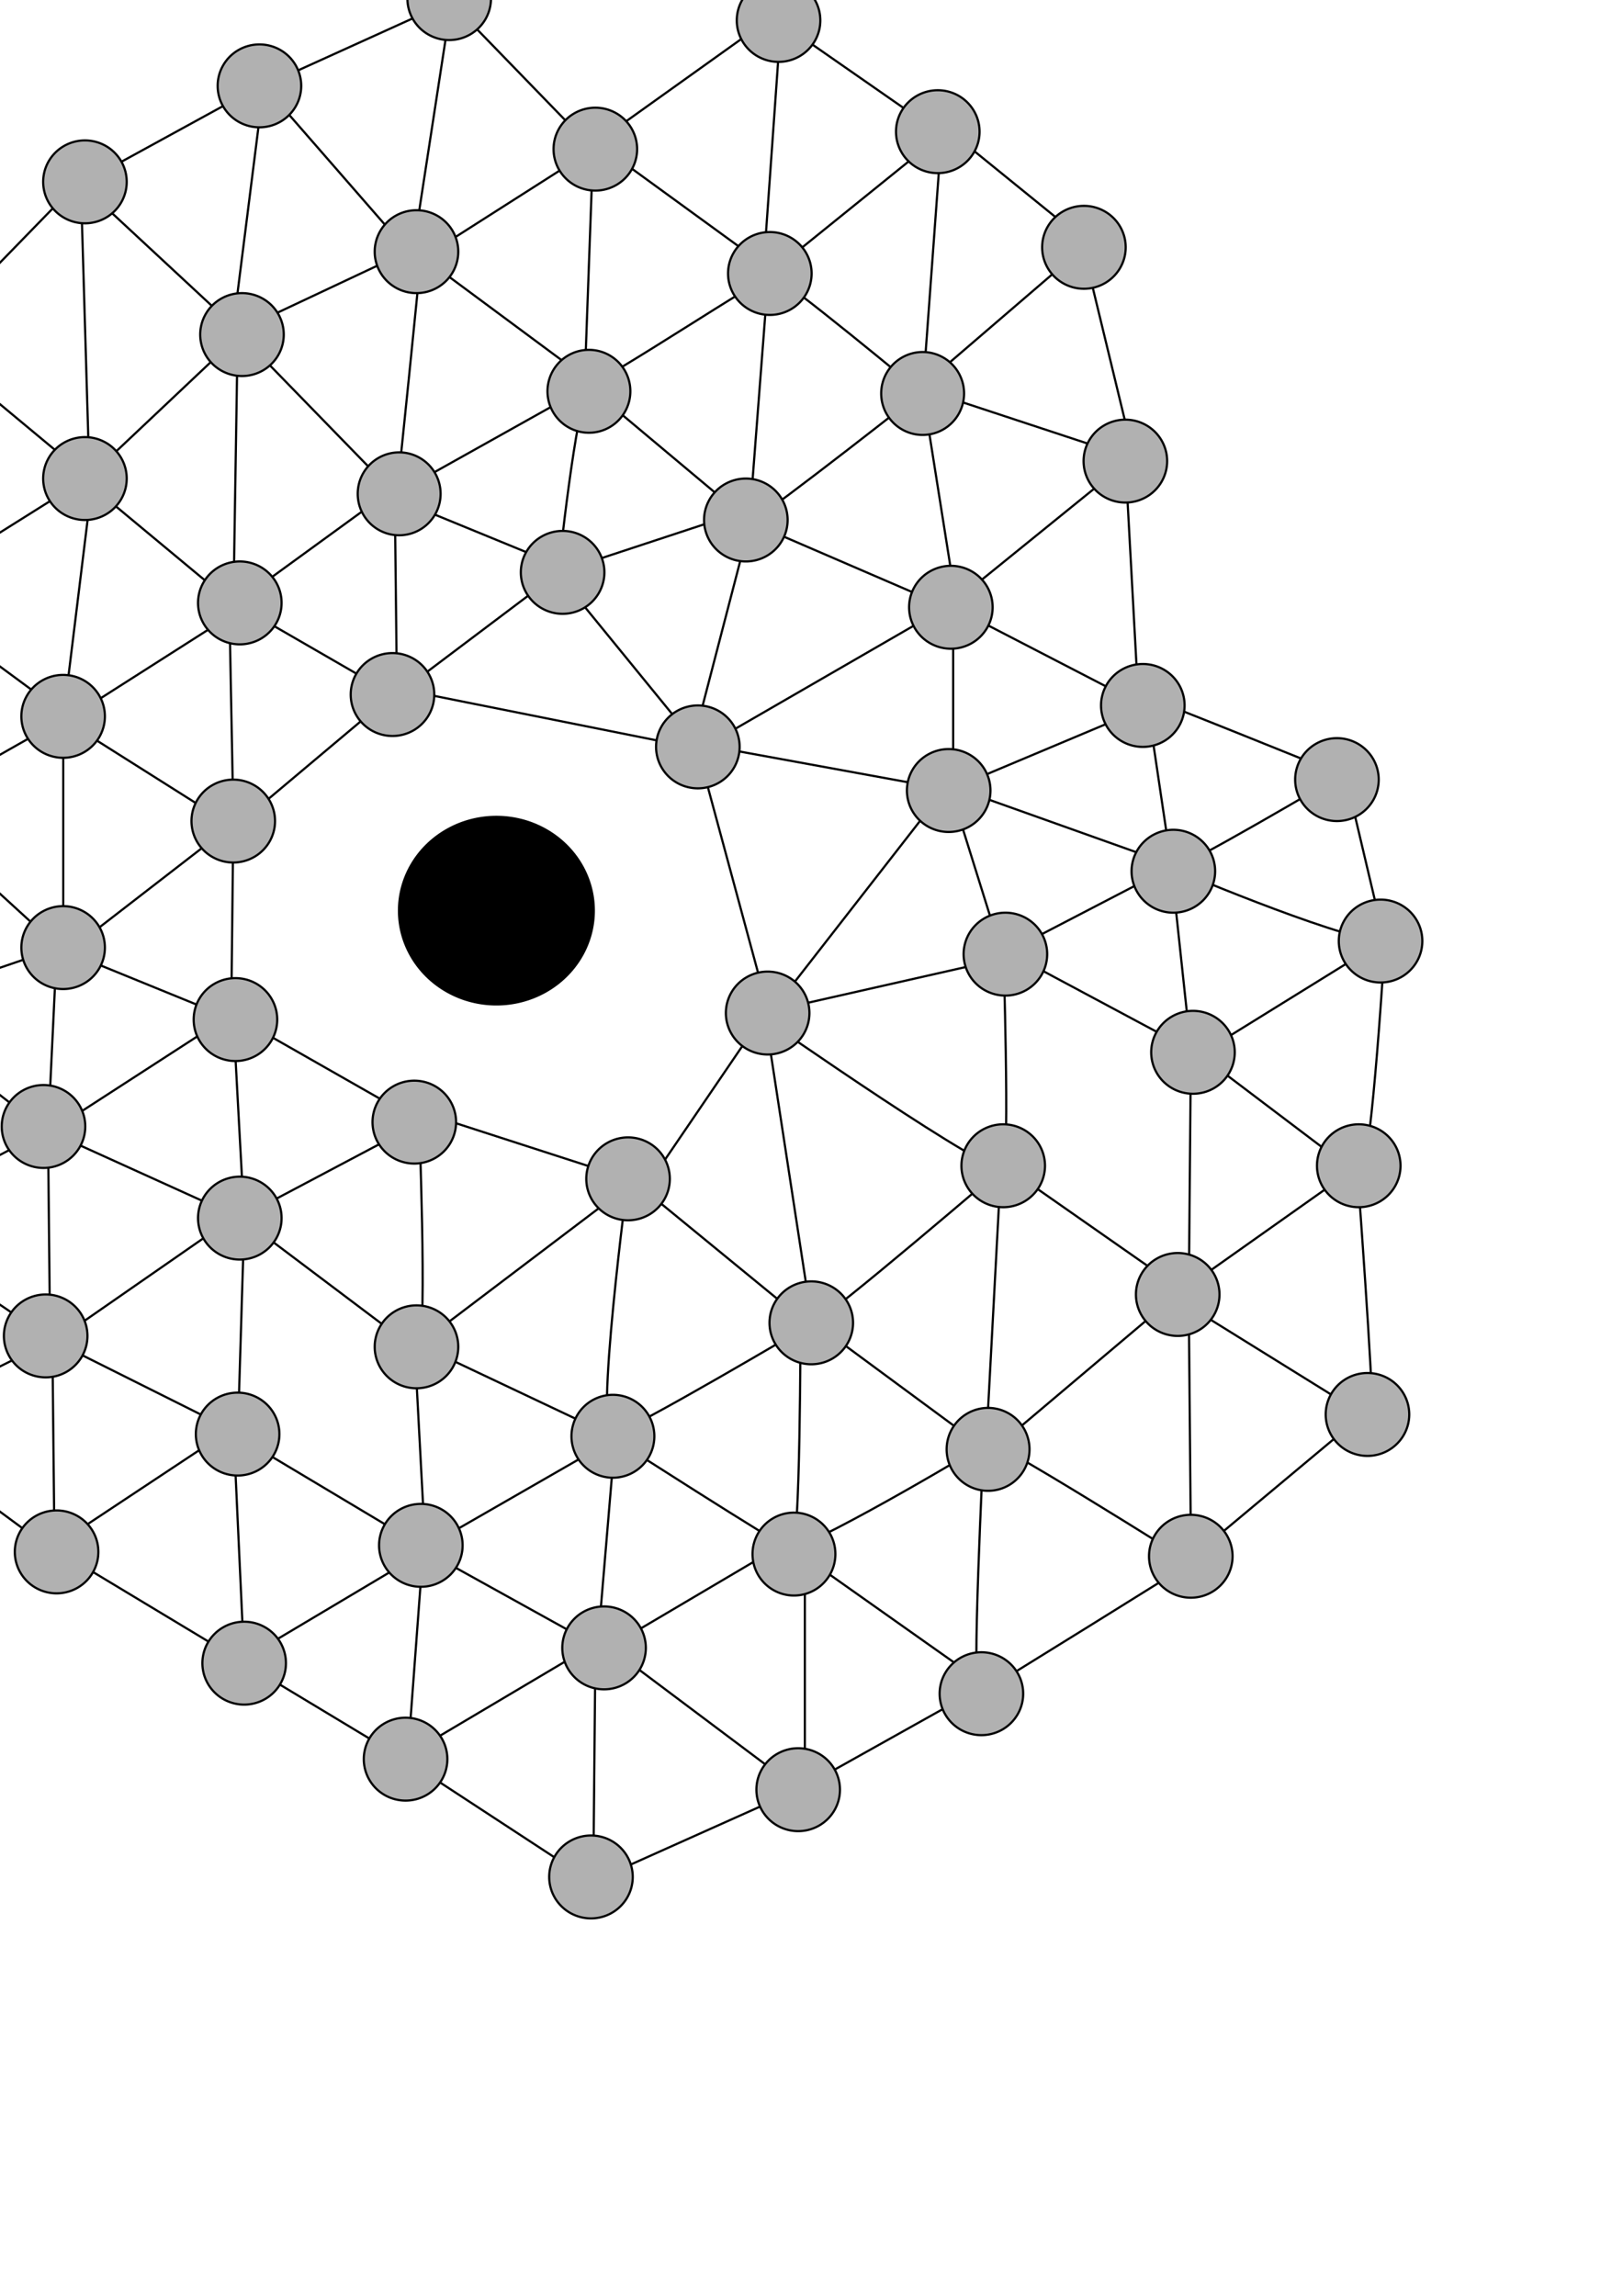 <?xml version="1.0" encoding="UTF-8" standalone="no"?>
<!-- Created with Inkscape (http://www.inkscape.org/) -->

<svg
   xmlns:dc="http://purl.org/dc/elements/1.1/"
   xmlns:cc="http://creativecommons.org/ns#"
   xmlns:rdf="http://www.w3.org/1999/02/22-rdf-syntax-ns#"
   xmlns:svg="http://www.w3.org/2000/svg"
   xmlns="http://www.w3.org/2000/svg"
   xmlns:sodipodi="http://sodipodi.sourceforge.net/DTD/sodipodi-0.dtd"
   xmlns:inkscape="http://www.inkscape.org/namespaces/inkscape"
   width="744.094"
   height="1052.362"
   id="svg2"
   version="1.1"
   inkscape:version="0.48.4 r9939"
   sodipodi:docname="PerimeterObject3.eps">
  <sodipodi:namedview
     id="base"
     pagecolor="#ffffff"
     bordercolor="#666666"
     borderopacity="1.0"
     inkscape:pageopacity="0.0"
     inkscape:pageshadow="2"
     inkscape:zoom="1"
     inkscape:cx="263.9375"
     inkscape:cy="750.20142"
     inkscape:document-units="px"
     inkscape:current-layer="layer1"
     showgrid="false"
     inkscape:window-width="1887"
     inkscape:window-height="1056"
     inkscape:window-x="33"
     inkscape:window-y="24"
     inkscape:window-maximized="1" />
  <defs
     id="defs4">
    <marker
       style="overflow:visible;"
       id="Arrow1Mend"
       refX="0.0"
       refY="0.0"
       orient="auto"
       inkscape:stockid="Arrow1Mend">
      <path
         transform="scale(0.4) rotate(180) translate(10,0)"
         style="fill-rule:evenodd;stroke:#000000;stroke-width:1.0pt;"
         d="M 0.0,0.0 L 5.0,-5.0 L -12.5,0.0 L 5.0,5.0 L 0.0,0.0 z "
         id="path4500" />
    </marker>
    <marker
       style="overflow:visible;"
       id="Arrow1Send"
       refX="0.0"
       refY="0.0"
       orient="auto"
       inkscape:stockid="Arrow1Send">
      <path
         transform="scale(0.2) rotate(180) translate(6,0)"
         style="fill-rule:evenodd;stroke:#000000;stroke-width:1.0pt;"
         d="M 0.0,0.0 L 5.0,-5.0 L -12.5,0.0 L 5.0,5.0 L 0.0,0.0 z "
         id="path3908" />
    </marker>
    <marker
       style="overflow:visible;"
       id="Arrow1Lend"
       refX="0.0"
       refY="0.0"
       orient="auto"
       inkscape:stockid="Arrow1Lend">
      <path
         transform="scale(0.8) rotate(180) translate(12.5,0)"
         style="fill-rule:evenodd;stroke:#000000;stroke-width:1.0pt;"
         d="M 0.0,0.0 L 5.0,-5.0 L -12.5,0.0 L 5.0,5.0 L 0.0,0.0 z "
         id="path3798" />
    </marker>
    <marker
       style="overflow:visible"
       id="Arrow1Lstart"
       refX="0.0"
       refY="0.0"
       orient="auto"
       inkscape:stockid="Arrow1Lstart">
      <path
         transform="scale(0.8) translate(12.5,0)"
         style="fill-rule:evenodd;stroke:#000000;stroke-width:1.0pt"
         d="M 0.0,0.0 L 5.0,-5.0 L -12.5,0.0 L 5.0,5.0 L 0.0,0.0 z "
         id="path3795" />
    </marker>
    <marker
       style="overflow:visible"
       id="Arrow1Lend-4"
       refX="0"
       refY="0"
       orient="auto"
       inkscape:stockid="Arrow1Lend">
      <path
         transform="matrix(-0.8,0,0,-0.8,-10,0)"
         style="fill-rule:evenodd;stroke:#000000;stroke-width:1pt"
         d="M 0,0 5,-5 -12.5,0 5,5 0,0 z"
         id="path3798-5"
         inkscape:connector-curvature="0" />
    </marker>
    <marker
       style="overflow:visible;"
       id="Arrow1MendP"
       refX="0.0"
       refY="0.0"
       orient="auto"
       inkscape:stockid="Arrow1MendP">
      <path
         transform="scale(0.4) rotate(180) translate(10,0)"
         style="stroke:#ff0000;stroke-width:1.0pt;fill:#ff0000;fill-rule:evenodd"
         d="M 0.0,0.0 L 5.0,-5.0 L -12.5,0.0 L 5.0,5.0 L 0.0,0.0 z "
         id="path4952" />
    </marker>
  </defs>
  <g
     id="layer1"
     inkscape:groupmode="layer"
     inkscape:label="Layer 1">
    <path
       style="fill:none;stroke:#000000;stroke-width:1px;stroke-linecap:butt;stroke-linejoin:miter;stroke-opacity:1"
       d="m 367,606.362 c 0,0 0,105 -4,104 -4,-1 -85,-53 -85,-53"
       id="path3192"
       inkscape:connector-curvature="0" />
    <path
       style="fill:none;stroke:#000000;stroke-width:1px;stroke-linecap:butt;stroke-linejoin:miter;stroke-opacity:1"
       d="m 360,711.362 c 23,-8 91,-49 91,-49"
       id="path3190"
       inkscape:connector-curvature="0" />
    <path
       style="fill:none;stroke:#000000;stroke-width:1px;stroke-linecap:butt;stroke-linejoin:miter;stroke-opacity:1"
       d="m 546,716.362 c 0,0 -95,-60 -95,-56 0,4 -6,118 -2,116 4,-2 97,-60 97,-60 z"
       id="path3188"
       inkscape:connector-curvature="0" />
    <path
       style="fill:none;stroke:#000000;stroke-width:1px;stroke-linecap:butt;stroke-linejoin:miter;stroke-opacity:1"
       d="m 629,648.362 c 1,-9 -7,-116 -7,-116"
       id="path3186"
       inkscape:connector-curvature="0" />
    <path
       style="fill:none;stroke:#000000;stroke-width:1px;stroke-linecap:butt;stroke-linejoin:miter;stroke-opacity:1"
       d="m 624,538.362 c 5,-7 11,-107 11,-107"
       id="path3184"
       inkscape:connector-curvature="0" />
    <path
       style="fill:none;stroke:#000000;stroke-width:1px;stroke-linecap:butt;stroke-linejoin:miter;stroke-opacity:1"
       d="m 634,431.362 -84,52"
       id="path3182"
       inkscape:connector-curvature="0" />
    <path
       style="fill:none;stroke:#000000;stroke-width:1px;stroke-linecap:butt;stroke-linejoin:miter;stroke-opacity:1"
       d="m 525,319.362 c 4,1 88,35 88,35"
       id="path3180"
       inkscape:connector-curvature="0" />
    <path
       style="fill:none;stroke:#000000;stroke-width:1px;stroke-linecap:butt;stroke-linejoin:miter;stroke-opacity:1"
       d="m 270,176.362 c 8,-2 80,-50 84,-50 4,0 69,54 69,54 l 9,-123 69,56"
       id="path3178"
       inkscape:connector-curvature="0" />
    <path
       style="fill:none;stroke:#000000;stroke-width:1px;stroke-linecap:butt;stroke-linejoin:miter;stroke-opacity:1"
       d="m 193,116.362 c 0,4 -11,110 -11,110"
       id="path3176"
       inkscape:connector-curvature="0" />
    <path
       style="fill:none;stroke:#000000;stroke-width:1px;stroke-linecap:butt;stroke-linejoin:miter;stroke-opacity:1"
       d="M 268,176.362 272,66.362 356,6.362"
       id="path3174"
       inkscape:connector-curvature="0" />
    <path
       style="fill:none;stroke:#000000;stroke-width:1px;stroke-linecap:butt;stroke-linejoin:miter;stroke-opacity:1"
       d="M 207,1.362 272,68.362 192,119.362"
       id="path3172"
       inkscape:connector-curvature="0" />
    <path
       style="fill:none;stroke:#000000;stroke-width:1px;stroke-linecap:butt;stroke-linejoin:miter;stroke-opacity:1"
       d="m 374,605.362 c 4,0 88,-72 88,-72"
       id="path3168"
       inkscape:connector-curvature="0" />
    <path
       style="fill:none;stroke:#000000;stroke-width:1px;stroke-linecap:butt;stroke-linejoin:miter;stroke-opacity:1"
       d="m 288,539.362 c 0,0 -16,120 -7,118 9,-2 90,-50 90,-50 z"
       id="path3166"
       inkscape:connector-curvature="0" />
    <path
       style="fill:none;stroke:#000000;stroke-width:1px;stroke-linecap:butt;stroke-linejoin:miter;stroke-opacity:1"
       d="m 192,616.362 c 4,-6 0,-107 0,-107 l 99,32 z"
       id="path3164"
       inkscape:connector-curvature="0" />
    <path
       style="fill:none;stroke:#000000;stroke-width:1px;stroke-linecap:butt;stroke-linejoin:miter;stroke-opacity:1"
       d="m 108,559.362 85,-45 -86,-49"
       id="path3162"
       inkscape:connector-curvature="0" />
    <path
       style="fill:none;stroke:#000000;stroke-width:1px;stroke-linecap:butt;stroke-linejoin:miter;stroke-opacity:1"
       d="m 633,431.362 c -22,-2 -97,-34 -97,-34"
       id="path3148"
       inkscape:connector-curvature="0" />
    <path
       style="fill:none;stroke:#000000;stroke-width:1px;stroke-linecap:butt;stroke-linejoin:miter;stroke-opacity:1"
       d="m 535,399.362 c 7,-1 78,-43 78,-43"
       id="path3146"
       inkscape:connector-curvature="0" />
    <path
       style="fill:none;stroke:#000000;stroke-width:1px;stroke-linecap:butt;stroke-linejoin:miter;stroke-opacity:1"
       d="m 436,360.362 101,36 -11,-74"
       id="path3144"
       inkscape:connector-curvature="0" />
    <path
       style="fill:none;stroke:#000000;stroke-width:1px;stroke-linecap:butt;stroke-linejoin:miter;stroke-opacity:1"
       d="m 372,604.362 -21,-137 c 0,0 106,74 109,68 3,-6 0,-100 0,-100 l 86,46 -9,-84 -77,40"
       id="path3142"
       inkscape:connector-curvature="0" />
    <path
       style="fill:none;stroke:#000000;stroke-width:1px;stroke-linecap:butt;stroke-linejoin:miter;stroke-opacity:1"
       d="m 354,463.362 81,-104 25,80 z"
       id="path3140"
       inkscape:connector-curvature="0" />
    <path
       style="fill:none;stroke:#000000;stroke-width:1px;stroke-linecap:butt;stroke-linejoin:miter;stroke-opacity:1"
       d="m 288,556.362 64,-94 -33,-122"
       id="path3138"
       inkscape:connector-curvature="0" />
    <path
       style="fill:none;stroke:#000000;stroke-width:1px;stroke-linecap:butt;stroke-linejoin:miter;stroke-opacity:1"
       d="m 437,361.362 88,-37"
       id="path3157"
       inkscape:connector-curvature="0" />
    <path
       style="fill:none;stroke:#000000;stroke-width:1px;stroke-linecap:butt;stroke-linejoin:miter;stroke-opacity:1"
       d="m 322,341.362 115,21 0,-86"
       id="path3155"
       inkscape:connector-curvature="0" />
    <path
       style="fill:none;stroke:#000000;stroke-width:1px;stroke-linecap:butt;stroke-linejoin:miter;stroke-opacity:1"
       d="m 618,360.362 17,72"
       id="path3323"
       inkscape:connector-curvature="0" />
    <path
       style="fill:none;stroke:#000000;stroke-width:1px;stroke-linecap:butt;stroke-linejoin:miter;stroke-opacity:1"
       d="m 546,709.362 -1,-113 1,-116 74,56 -82,58 87,54 -79,66"
       id="path3317"
       inkscape:connector-curvature="0" />
    <path
       style="fill:none;stroke:#000000;stroke-width:1px;stroke-linecap:butt;stroke-linejoin:miter;stroke-opacity:1"
       d="m 372,605.362 80,59 7,-131 83,58 -90,76"
       id="path3315"
       inkscape:connector-curvature="0" />
    <path
       style="fill:none;stroke:#000000;stroke-width:1px;stroke-linecap:butt;stroke-linejoin:miter;stroke-opacity:1"
       d="m 426,179.362 94,31 -23,-95"
       id="path3301"
       inkscape:connector-curvature="0" />
    <path
       style="fill:none;stroke:#000000;stroke-width:1px;stroke-linecap:butt;stroke-linejoin:miter;stroke-opacity:1"
       d="m 181,315.362 140,28 116,-67 79,-64 6,110 -87,-45"
       id="path3299"
       inkscape:connector-curvature="0" />
    <path
       style="fill:none;stroke:#000000;stroke-width:1px;stroke-linecap:butt;stroke-linejoin:miter;stroke-opacity:1"
       d="m 352,129.362 -8,104 -88,29 c 0,0 8,-77 14,-85 l 74,62 c 13,-8 79,-60 79,-60 l 16,101 -95,-41 -26,100 -62,-76"
       id="path3297"
       inkscape:connector-curvature="0" />
    <path
       style="fill:none;stroke:#000000;stroke-width:1px;stroke-linecap:butt;stroke-linejoin:miter;stroke-opacity:1"
       d="m 181,228.362 1,90 77,-58 z"
       id="path3295"
       inkscape:connector-curvature="0" />
    <path
       style="fill:none;stroke:#000000;stroke-width:1px;stroke-linecap:butt;stroke-linejoin:miter;stroke-opacity:1"
       d="m 109,277.362 71,41 -69,58"
       id="path3293"
       inkscape:connector-curvature="0" />
    <path
       inkscape:connector-curvature="0"
       id="path3915"
       d="m 194,710.362 -7,94 86,-51 -1,109 96,-43 84,-47 -92,-65 -83,49 z"
       style="fill:none;stroke:#000000;stroke-width:1px;stroke-linecap:butt;stroke-linejoin:miter;stroke-opacity:1" />
    <path
       inkscape:connector-curvature="0"
       id="path3913"
       d="m 39,220.362 71,59 -80,51 76,48 -75,58 76,31 5,92 -3,99 87,52 -84,50"
       style="fill:none;stroke:#000000;stroke-width:1px;stroke-linecap:butt;stroke-linejoin:miter;stroke-opacity:1" />
    <path
       inkscape:connector-curvature="0"
       id="path3909"
       d="m 39,220.362 71,-67 73,75"
       style="fill:none;stroke:#000000;stroke-width:1px;stroke-linecap:butt;stroke-linejoin:miter;stroke-opacity:1" />
    <path
       inkscape:connector-curvature="0"
       id="path4362"
       d="m 108,556.362 81,61"
       style="fill:none;stroke:#000000;stroke-width:1px;stroke-linecap:butt;stroke-linejoin:miter;stroke-opacity:1" />
    <path
       inkscape:connector-curvature="0"
       id="path4358"
       d="m 185,224.362 84,-47"
       style="fill:none;stroke:#000000;stroke-width:1px;stroke-linecap:butt;stroke-linejoin:miter;stroke-opacity:1" />
    <path
       inkscape:connector-curvature="0"
       id="path4360"
       d="m 105,270.362 2,105 -1,90"
       style="fill:none;stroke:#000000;stroke-width:1px;stroke-linecap:butt;stroke-linejoin:miter;stroke-opacity:1" />
    <path
       inkscape:connector-curvature="0"
       id="path4415"
       d="m 26,435.362 -4,84 85,-55"
       style="fill:none;stroke:#000000;stroke-width:1px;stroke-linecap:butt;stroke-linejoin:miter;stroke-opacity:1" />
    <path
       inkscape:connector-curvature="0"
       id="path4083"
       d="m 42,223.362 -13,106 0,105"
       style="fill:none;stroke:#000000;stroke-width:1px;stroke-linecap:butt;stroke-linejoin:miter;stroke-opacity:1" />
    <path
       inkscape:connector-curvature="0"
       id="path4413"
       d="m 41,219.362 -77,-64"
       style="fill:none;stroke:#000000;stroke-width:1px;stroke-linecap:butt;stroke-linejoin:miter;stroke-opacity:1" />
    <path
       inkscape:connector-curvature="0"
       id="path4081"
       d="m 184,221.362 -77,56 2,-126"
       style="fill:none;stroke:#000000;stroke-width:1px;stroke-linecap:butt;stroke-linejoin:miter;stroke-opacity:1" />
    <path
       inkscape:connector-curvature="0"
       id="path4085"
       d="m 193,112.362 -85,40"
       style="fill:none;stroke:#000000;stroke-width:1px;stroke-linecap:butt;stroke-linejoin:miter;stroke-opacity:1" />
    <path
       inkscape:connector-curvature="0"
       id="path4053"
       d="m 189,114.362 81,60"
       style="fill:none;stroke:#000000;stroke-width:1px;stroke-linecap:butt;stroke-linejoin:miter;stroke-opacity:1" />
    <path
       inkscape:connector-curvature="0"
       id="path4407"
       d="M 189,117.362 207,0.362 121,39.362 z"
       style="fill:none;stroke:#000000;stroke-width:1px;stroke-linecap:butt;stroke-linejoin:miter;stroke-opacity:1" />
    <path
       inkscape:connector-curvature="0"
       id="path4409"
       d="m 107,149.362 14,-111 -84,46 z"
       style="fill:none;stroke:#000000;stroke-width:1px;stroke-linecap:butt;stroke-linejoin:miter;stroke-opacity:1" />
    <path
       inkscape:connector-curvature="0"
       id="path4427"
       d="m 112,762.362 78,47 81,53"
       style="fill:none;stroke:#000000;stroke-width:1px;stroke-linecap:butt;stroke-linejoin:miter;stroke-opacity:1" />
    <path
       inkscape:connector-curvature="0"
       id="path4421"
       d="m 24,709.362 83,-55 5,108 z"
       style="fill:none;stroke:#000000;stroke-width:1px;stroke-linecap:butt;stroke-linejoin:miter;stroke-opacity:1" />
    <path
       inkscape:connector-curvature="0"
       id="path4419"
       d="m 108,656.362 -84,-42 1,97 -80,-59"
       style="fill:none;stroke:#000000;stroke-width:1px;stroke-linecap:butt;stroke-linejoin:miter;stroke-opacity:1" />
    <path
       inkscape:connector-curvature="0"
       id="path4411"
       d="m -35,156.362 72,-74 4,136 -86,54 76,56 -74,42 70,64 -79,27 73,57 -78,41 81,55 -80,40 -2,-95 8,-100 7,-88 0,-99 z"
       style="fill:none;stroke:#000000;stroke-width:1px;stroke-linecap:butt;stroke-linejoin:miter;stroke-opacity:1" />
    <path
       inkscape:connector-curvature="0"
       id="path4417"
       d="m 108,557.362 -86,-39 1,98 z"
       style="fill:none;stroke:#000000;stroke-width:1px;stroke-linecap:butt;stroke-linejoin:miter;stroke-opacity:1" />
    <path
       inkscape:connector-curvature="0"
       id="path4069"
       d="m 274,754.362 8,-95 -87,50 -5,-94 93,44"
       style="fill:none;stroke:#000000;stroke-width:1px;stroke-linecap:butt;stroke-linejoin:miter;stroke-opacity:1" />
    <path
       inkscape:connector-curvature="0"
       id="path4425"
       d="m 369,711.362 0,111 -96,-72"
       style="fill:none;stroke:#000000;stroke-width:1px;stroke-linecap:butt;stroke-linejoin:miter;stroke-opacity:1" />
    <path
       inkscape:connector-curvature="0"
       id="path4399"
       d="m 427,58.362 -69,-48 -8,113"
       style="fill:none;stroke:#000000;stroke-width:1px;stroke-linecap:butt;stroke-linejoin:miter;stroke-opacity:1" />
    <path
       inkscape:connector-curvature="0"
       id="path4055"
       d="m 276,67.362 77,56"
       style="fill:none;stroke:#000000;stroke-width:1px;stroke-linecap:butt;stroke-linejoin:miter;stroke-opacity:1" />
    <path
       inkscape:connector-curvature="0"
       id="path4057"
       d="M 431,62.362 353,125.362"
       style="fill:none;stroke:#000000;stroke-width:1px;stroke-linecap:butt;stroke-linejoin:miter;stroke-opacity:1" />
    <path
       inkscape:connector-curvature="0"
       id="path4059"
       d="m 498,112.362 -78,67"
       style="fill:none;stroke:#000000;stroke-width:1px;stroke-linecap:butt;stroke-linejoin:miter;stroke-opacity:1" />
    <path
       d="m 215,276.362 a 19,19 0 1 1 -38,0 19,19 0 1 1 38,0 z"
       sodipodi:ry="19"
       sodipodi:rx="19"
       sodipodi:cy="276.36218"
       sodipodi:cx="196"
       id="path2987-4-9-1"
       style="fill:#b1b1b1;fill-opacity:1;fill-rule:evenodd;stroke:#000000;stroke-width:1px;stroke-linecap:butt;stroke-linejoin:miter;stroke-opacity:1"
       sodipodi:type="arc"
       transform="translate(-13,-50)" />
    <path
       d="m 215,276.362 a 19,19 0 1 1 -38,0 19,19 0 1 1 38,0 z"
       sodipodi:ry="19"
       sodipodi:rx="19"
       sodipodi:cy="276.36218"
       sodipodi:cx="196"
       id="path2987-4-9-2"
       style="fill:#b1b1b1;fill-opacity:1;fill-rule:evenodd;stroke:#000000;stroke-width:1px;stroke-linecap:butt;stroke-linejoin:miter;stroke-opacity:1"
       sodipodi:type="arc"
       transform="translate(74,-97)" />
    <path
       d="m 215,276.362 a 19,19 0 1 1 -38,0 19,19 0 1 1 38,0 z"
       sodipodi:ry="19"
       sodipodi:rx="19"
       sodipodi:cy="276.36218"
       sodipodi:cx="196"
       id="path2987-4-9-17"
       style="fill:#b1b1b1;fill-opacity:1;fill-rule:evenodd;stroke:#000000;stroke-width:1px;stroke-linecap:butt;stroke-linejoin:miter;stroke-opacity:1"
       sodipodi:type="arc"
       transform="translate(227,-96)" />
    <path
       d="m 215,276.362 a 19,19 0 1 1 -38,0 19,19 0 1 1 38,0 z"
       sodipodi:ry="19"
       sodipodi:rx="19"
       sodipodi:cy="276.36218"
       sodipodi:cx="196"
       id="path2987-4-9-00"
       style="fill:#b1b1b1;fill-opacity:1;fill-rule:evenodd;stroke:#000000;stroke-width:1px;stroke-linecap:butt;stroke-linejoin:miter;stroke-opacity:1"
       sodipodi:type="arc"
       transform="translate(168,436)" />
    <path
       d="m 215,276.362 a 19,19 0 1 1 -38,0 19,19 0 1 1 38,0 z"
       sodipodi:ry="19"
       sodipodi:rx="19"
       sodipodi:cy="276.36218"
       sodipodi:cx="196"
       id="path2987-4-9-6"
       style="fill:#b1b1b1;fill-opacity:1;fill-rule:evenodd;stroke:#000000;stroke-width:1px;stroke-linecap:butt;stroke-linejoin:miter;stroke-opacity:1"
       sodipodi:type="arc"
       transform="translate(85,382)" />
    <path
       d="m 215,276.362 a 19,19 0 1 1 -38,0 19,19 0 1 1 38,0 z"
       sodipodi:ry="19"
       sodipodi:rx="19"
       sodipodi:cy="276.36218"
       sodipodi:cx="196"
       id="path2987-4-9-7"
       style="fill:#b1b1b1;fill-opacity:1;fill-rule:evenodd;stroke:#000000;stroke-width:1px;stroke-linecap:butt;stroke-linejoin:miter;stroke-opacity:1"
       sodipodi:type="arc"
       transform="translate(257,388)" />
    <path
       d="m 215,276.362 a 19,19 0 1 1 -38,0 19,19 0 1 1 38,0 z"
       sodipodi:ry="19"
       sodipodi:rx="19"
       sodipodi:cy="276.36218"
       sodipodi:cx="196"
       id="path2987-0-8"
       style="fill:#b1b1b1;fill-opacity:1;fill-rule:evenodd;stroke:#000000;stroke-width:1px;stroke-linecap:butt;stroke-linejoin:miter;stroke-opacity:1"
       sodipodi:type="arc"
       transform="matrix(-1.008,0,0,1,550.511,-151)" />
    <path
       d="m 215,276.362 a 19,19 0 1 1 -38,0 19,19 0 1 1 38,0 z"
       sodipodi:ry="19"
       sodipodi:rx="19"
       sodipodi:cy="276.36218"
       sodipodi:cx="196"
       id="path2987-0-7"
       style="fill:#b1b1b1;fill-opacity:1;fill-rule:evenodd;stroke:#000000;stroke-width:1px;stroke-linecap:butt;stroke-linejoin:miter;stroke-opacity:1"
       sodipodi:type="arc"
       transform="matrix(-1.008,0,0,1,694.511,-163)" />
    <path
       d="m 215,276.362 a 19,19 0 1 1 -38,0 19,19 0 1 1 38,0 z"
       sodipodi:ry="19"
       sodipodi:rx="19"
       sodipodi:cy="276.36218"
       sodipodi:cx="196"
       id="path2987-0-9"
       style="fill:#b1b1b1;fill-opacity:1;fill-rule:evenodd;stroke:#000000;stroke-width:1px;stroke-linecap:butt;stroke-linejoin:miter;stroke-opacity:1"
       sodipodi:type="arc"
       transform="matrix(-1.008,0,0,1,743.511,437)" />
    <path
       d="m 215,276.362 a 19,19 0 1 1 -38,0 19,19 0 1 1 38,0 z"
       sodipodi:ry="19"
       sodipodi:rx="19"
       sodipodi:cy="276.36218"
       sodipodi:cx="196"
       id="path2987-0-60"
       style="fill:#b1b1b1;fill-opacity:1;fill-rule:evenodd;stroke:#000000;stroke-width:1px;stroke-linecap:butt;stroke-linejoin:miter;stroke-opacity:1"
       sodipodi:type="arc"
       transform="matrix(-1.008,0,0,1,647.511,500)" />
    <path
       d="m 215,276.362 a 19,19 0 1 1 -38,0 19,19 0 1 1 38,0 z"
       sodipodi:ry="19"
       sodipodi:rx="19"
       sodipodi:cy="276.36218"
       sodipodi:cx="196"
       id="path2987-0-86"
       style="fill:#b1b1b1;fill-opacity:1;fill-rule:evenodd;stroke:#000000;stroke-width:1px;stroke-linecap:butt;stroke-linejoin:miter;stroke-opacity:1"
       sodipodi:type="arc"
       transform="matrix(-1.008,0,0,1,388.511,341)" />
    <path
       d="m 215,276.362 a 19,19 0 1 1 -38,0 19,19 0 1 1 38,0 z"
       sodipodi:ry="19"
       sodipodi:rx="19"
       sodipodi:cy="276.36218"
       sodipodi:cx="196"
       id="path2987-0-85"
       style="fill:#b1b1b1;fill-opacity:1;fill-rule:evenodd;stroke:#000000;stroke-width:1px;stroke-linecap:butt;stroke-linejoin:miter;stroke-opacity:1"
       sodipodi:type="arc"
       transform="matrix(-1.008,0,0,1,474.511,479)" />
    <path
       d="m 215,276.362 a 19,19 0 1 1 -38,0 19,19 0 1 1 38,0 z"
       sodipodi:ry="19"
       sodipodi:rx="19"
       sodipodi:cy="276.36218"
       sodipodi:cx="196"
       id="path2987-0-0"
       style="fill:#b1b1b1;fill-opacity:1;fill-rule:evenodd;stroke:#000000;stroke-width:1px;stroke-linecap:butt;stroke-linejoin:miter;stroke-opacity:1"
       sodipodi:type="arc"
       transform="matrix(-1.008,0,0,1,390.511,432)" />
    <path
       d="m 215,276.362 a 19,19 0 1 1 -38,0 19,19 0 1 1 38,0 z"
       sodipodi:ry="19"
       sodipodi:rx="19"
       sodipodi:cy="276.36218"
       sodipodi:cx="196"
       id="path2987-0-2"
       style="fill:#b1b1b1;fill-opacity:1;fill-rule:evenodd;stroke:#000000;stroke-width:1px;stroke-linecap:butt;stroke-linejoin:miter;stroke-opacity:1"
       sodipodi:type="arc"
       transform="matrix(-1.008,0,0,1,306.511,381)" />
    <path
       d="m 215,276.362 a 19,19 0 1 1 -38,0 19,19 0 1 1 38,0 z"
       sodipodi:ry="19"
       sodipodi:rx="19"
       sodipodi:cy="276.36218"
       sodipodi:cx="196"
       id="path2987-0-82"
       style="fill:#b1b1b1;fill-opacity:1;fill-rule:evenodd;stroke:#000000;stroke-width:1px;stroke-linecap:butt;stroke-linejoin:miter;stroke-opacity:1"
       sodipodi:type="arc"
       transform="matrix(-1.008,0,0,1,307.511,282)" />
    <path
       d="m 215,276.362 a 19,19 0 1 1 -38,0 19,19 0 1 1 38,0 z"
       sodipodi:ry="19"
       sodipodi:rx="19"
       sodipodi:cy="276.36218"
       sodipodi:cx="196"
       id="path2987-0-07"
       style="fill:#b1b1b1;fill-opacity:1;fill-rule:evenodd;stroke:#000000;stroke-width:1px;stroke-linecap:butt;stroke-linejoin:miter;stroke-opacity:1"
       sodipodi:type="arc"
       transform="matrix(-1.008,0,0,1,305.511,191)" />
    <path
       d="m 215,276.362 a 19,19 0 1 1 -38,0 19,19 0 1 1 38,0 z"
       sodipodi:ry="19"
       sodipodi:rx="19"
       sodipodi:cy="276.36218"
       sodipodi:cx="196"
       id="path2987-0-66"
       style="fill:#b1b1b1;fill-opacity:1;fill-rule:evenodd;stroke:#000000;stroke-width:1px;stroke-linecap:butt;stroke-linejoin:miter;stroke-opacity:1"
       sodipodi:type="arc"
       transform="matrix(-1.008,0,0,1,304.511,100)" />
    <path
       d="m 215,276.362 a 19,19 0 1 1 -38,0 19,19 0 1 1 38,0 z"
       sodipodi:ry="19"
       sodipodi:rx="19"
       sodipodi:cy="276.36218"
       sodipodi:cx="196"
       id="path2987-0-67"
       style="fill:#b1b1b1;fill-opacity:1;fill-rule:evenodd;stroke:#000000;stroke-width:1px;stroke-linecap:butt;stroke-linejoin:miter;stroke-opacity:1"
       sodipodi:type="arc"
       transform="matrix(-1.008,0,0,1,307.511,0)" />
    <path
       d="m 215,276.362 a 19,19 0 1 1 -38,0 19,19 0 1 1 38,0 z"
       sodipodi:ry="19"
       sodipodi:rx="19"
       sodipodi:cy="276.36218"
       sodipodi:cx="196"
       id="path2987-0-5"
       style="fill:#b1b1b1;fill-opacity:1;fill-rule:evenodd;stroke:#000000;stroke-width:1px;stroke-linecap:butt;stroke-linejoin:miter;stroke-opacity:1"
       sodipodi:type="arc"
       transform="matrix(-1.008,0,0,1,226.511,52)" />
    <path
       d="m 215,276.362 a 19,19 0 1 1 -38,0 19,19 0 1 1 38,0 z"
       sodipodi:ry="19"
       sodipodi:rx="19"
       sodipodi:cy="276.36218"
       sodipodi:cx="196"
       id="path2987-0-52"
       style="fill:#b1b1b1;fill-opacity:1;fill-rule:evenodd;stroke:#000000;stroke-width:1px;stroke-linecap:butt;stroke-linejoin:miter;stroke-opacity:1"
       sodipodi:type="arc"
       transform="matrix(-1.008,0,0,1,226.511,158)" />
    <path
       d="m 215,276.362 a 19,19 0 1 1 -38,0 19,19 0 1 1 38,0 z"
       sodipodi:ry="19"
       sodipodi:rx="19"
       sodipodi:cy="276.36218"
       sodipodi:cx="196"
       id="path2987-0-3"
       style="fill:#b1b1b1;fill-opacity:1;fill-rule:evenodd;stroke:#000000;stroke-width:1px;stroke-linecap:butt;stroke-linejoin:miter;stroke-opacity:1"
       sodipodi:type="arc"
       transform="matrix(-1.008,0,0,1,236.511,-57)" />
    <path
       d="m 215,276.362 a 19,19 0 1 1 -38,0 19,19 0 1 1 38,0 z"
       sodipodi:ry="19"
       sodipodi:rx="19"
       sodipodi:cy="276.36218"
       sodipodi:cx="196"
       id="path2987-0-58"
       style="fill:#b1b1b1;fill-opacity:1;fill-rule:evenodd;stroke:#000000;stroke-width:1px;stroke-linecap:butt;stroke-linejoin:miter;stroke-opacity:1"
       sodipodi:type="arc"
       transform="matrix(-1.008,0,0,1,308.511,-123)" />
    <path
       d="m 215,276.362 a 19,19 0 1 1 -38,0 19,19 0 1 1 38,0 z"
       sodipodi:ry="19"
       sodipodi:rx="19"
       sodipodi:cy="276.36218"
       sodipodi:cx="196"
       id="path2987-0-90"
       style="fill:#b1b1b1;fill-opacity:1;fill-rule:evenodd;stroke:#000000;stroke-width:1px;stroke-linecap:butt;stroke-linejoin:miter;stroke-opacity:1"
       sodipodi:type="arc"
       transform="matrix(-1.008,0,0,1,388.511,-161)" />
    <path
       d="m 215,276.362 a 19,19 0 1 1 -38,0 19,19 0 1 1 38,0 z"
       sodipodi:ry="19"
       sodipodi:rx="19"
       sodipodi:cy="276.36218"
       sodipodi:cx="196"
       id="path2987-0-73"
       style="fill:#b1b1b1;fill-opacity:1;fill-rule:evenodd;stroke:#000000;stroke-width:1px;stroke-linecap:butt;stroke-linejoin:miter;stroke-opacity:1"
       sodipodi:type="arc"
       transform="matrix(-1.008,0,0,1,470.511,-208)" />
    <path
       d="m 215,276.362 a 19,19 0 1 1 -38,0 19,19 0 1 1 38,0 z"
       sodipodi:ry="19"
       sodipodi:rx="19"
       sodipodi:cy="276.36218"
       sodipodi:cx="196"
       id="path2987-0-1"
       style="fill:#b1b1b1;fill-opacity:1;fill-rule:evenodd;stroke:#000000;stroke-width:1px;stroke-linecap:butt;stroke-linejoin:miter;stroke-opacity:1"
       sodipodi:type="arc"
       transform="matrix(-1.008,0,0,1,627.511,-216)" />
    <path
       d="m 215,276.362 a 19,19 0 1 1 -38,0 19,19 0 1 1 38,0 z"
       sodipodi:ry="19"
       sodipodi:rx="19"
       sodipodi:cy="276.36218"
       sodipodi:cx="196"
       id="path2987-0-1-3-63"
       style="fill:#b1b1b1;fill-opacity:1;fill-rule:evenodd;stroke:#000000;stroke-width:1px;stroke-linecap:butt;stroke-linejoin:miter;stroke-opacity:1"
       sodipodi:type="arc"
       transform="matrix(-1.008,0,0,1,549.511,188)" />
    <path
       d="m 215,276.362 a 19,19 0 1 1 -38,0 19,19 0 1 1 38,0 z"
       sodipodi:ry="19"
       sodipodi:rx="19"
       sodipodi:cy="276.36218"
       sodipodi:cx="196"
       id="path2987-0-1-3-61"
       style="fill:#b1b1b1;fill-opacity:1;fill-rule:evenodd;stroke:#000000;stroke-width:1px;stroke-linecap:butt;stroke-linejoin:miter;stroke-opacity:1"
       sodipodi:type="arc"
       transform="matrix(-1.008,0,0,1,658.511,161)" />
    <path
       d="m 215,276.362 a 19,19 0 1 1 -38,0 19,19 0 1 1 38,0 z"
       sodipodi:ry="19"
       sodipodi:rx="19"
       sodipodi:cy="276.36218"
       sodipodi:cx="196"
       id="path2987-0-1-3-50"
       style="fill:#b1b1b1;fill-opacity:1;fill-rule:evenodd;stroke:#000000;stroke-width:1px;stroke-linecap:butt;stroke-linejoin:miter;stroke-opacity:1"
       sodipodi:type="arc"
       transform="matrix(-1.008,0,0,1,563.511,544)" />
    <path
       d="m 215,276.362 a 19,19 0 1 1 -38,0 19,19 0 1 1 38,0 z"
       sodipodi:ry="19"
       sodipodi:rx="19"
       sodipodi:cy="276.36218"
       sodipodi:cx="196"
       id="path2987-0-1-3-03"
       style="fill:#b1b1b1;fill-opacity:1;fill-rule:evenodd;stroke:#000000;stroke-width:1px;stroke-linecap:butt;stroke-linejoin:miter;stroke-opacity:1"
       sodipodi:type="arc"
       transform="matrix(-1.008,0,0,1,468.511,584)" />
    <path
       d="m 215,276.362 a 19,19 0 1 1 -38,0 19,19 0 1 1 38,0 z"
       sodipodi:ry="19"
       sodipodi:rx="19"
       sodipodi:cy="276.36218"
       sodipodi:cx="196"
       id="path2987-0-1-3-78"
       style="fill:#b1b1b1;fill-opacity:1;fill-rule:evenodd;stroke:#000000;stroke-width:1px;stroke-linecap:butt;stroke-linejoin:miter;stroke-opacity:1"
       sodipodi:type="arc"
       transform="matrix(-1.008,0,0,1,383.511,530)" />
    <path
       d="m 215,276.362 a 19,19 0 1 1 -38,0 19,19 0 1 1 38,0 z"
       sodipodi:ry="19"
       sodipodi:rx="19"
       sodipodi:cy="276.36218"
       sodipodi:cx="196"
       id="path2987-0-1-3-92"
       style="fill:#b1b1b1;fill-opacity:1;fill-rule:evenodd;stroke:#000000;stroke-width:1px;stroke-linecap:butt;stroke-linejoin:miter;stroke-opacity:1"
       sodipodi:type="arc"
       transform="matrix(-1.008,0,0,1,309.511,486)" />
    <path
       d="m 215,276.362 a 19,19 0 1 1 -38,0 19,19 0 1 1 38,0 z"
       sodipodi:ry="19"
       sodipodi:rx="19"
       sodipodi:cy="276.36218"
       sodipodi:cx="196"
       id="path2987-0-1-3-4"
       style="fill:#b1b1b1;fill-opacity:1;fill-rule:evenodd;stroke:#000000;stroke-width:1px;stroke-linecap:butt;stroke-linejoin:miter;stroke-opacity:1"
       sodipodi:type="arc"
       transform="matrix(-1.008,0,0,1,223.511,435)" />
    <path
       d="m 215,276.362 a 19,19 0 1 1 -38,0 19,19 0 1 1 38,0 z"
       sodipodi:ry="19"
       sodipodi:rx="19"
       sodipodi:cy="276.36218"
       sodipodi:cx="196"
       id="path2987-0-1-3-2"
       style="fill:#b1b1b1;fill-opacity:1;fill-rule:evenodd;stroke:#000000;stroke-width:1px;stroke-linecap:butt;stroke-linejoin:miter;stroke-opacity:1"
       sodipodi:type="arc"
       transform="matrix(-1.008,0,0,1,218.511,336)" />
    <path
       d="m 215,276.362 a 19,19 0 1 1 -38,0 19,19 0 1 1 38,0 z"
       sodipodi:ry="19"
       sodipodi:rx="19"
       sodipodi:cy="276.36218"
       sodipodi:cx="196"
       id="path2987-0-1-3-85"
       style="fill:#b1b1b1;fill-opacity:1;fill-rule:evenodd;stroke:#000000;stroke-width:1px;stroke-linecap:butt;stroke-linejoin:miter;stroke-opacity:1"
       sodipodi:type="arc"
       transform="matrix(-1.008,0,0,1,217.511,240)" />
    <path
       d="m 215,276.362 a 19,19 0 1 1 -38,0 19,19 0 1 1 38,0 z"
       sodipodi:ry="19"
       sodipodi:rx="19"
       sodipodi:cy="276.36218"
       sodipodi:cx="196"
       id="path2987-0-1-3-47"
       style="fill:#b1b1b1;fill-opacity:1;fill-rule:evenodd;stroke:#000000;stroke-width:1px;stroke-linecap:butt;stroke-linejoin:miter;stroke-opacity:1"
       sodipodi:type="arc"
       transform="matrix(-1.008,0,0,1,143.511,378)" />
    <path
       d="m 215,276.362 a 19,19 0 1 1 -38,0 19,19 0 1 1 38,0 z"
       sodipodi:ry="19"
       sodipodi:rx="19"
       sodipodi:cy="276.36218"
       sodipodi:cx="196"
       id="path2987-0-1-3-633"
       style="fill:#b1b1b1;fill-opacity:1;fill-rule:evenodd;stroke:#000000;stroke-width:1px;stroke-linecap:butt;stroke-linejoin:miter;stroke-opacity:1"
       sodipodi:type="arc"
       transform="matrix(-1.008,0,0,1,140.511,281)" />
    <path
       d="m 215,276.362 a 19,19 0 1 1 -38,0 19,19 0 1 1 38,0 z"
       sodipodi:ry="19"
       sodipodi:rx="19"
       sodipodi:cy="276.36218"
       sodipodi:cx="196"
       id="path2987-0-1-3-51"
       style="fill:#b1b1b1;fill-opacity:1;fill-rule:evenodd;stroke:#000000;stroke-width:1px;stroke-linecap:butt;stroke-linejoin:miter;stroke-opacity:1"
       sodipodi:type="arc"
       transform="matrix(-1.008,0,0,1,149.511,185)" />
    <path
       d="m 215,276.362 a 19,19 0 1 1 -38,0 19,19 0 1 1 38,0 z"
       sodipodi:ry="19"
       sodipodi:rx="19"
       sodipodi:cy="276.36218"
       sodipodi:cx="196"
       id="path2987-0-1-3-62"
       style="fill:#b1b1b1;fill-opacity:1;fill-rule:evenodd;stroke:#000000;stroke-width:1px;stroke-linecap:butt;stroke-linejoin:miter;stroke-opacity:1"
       sodipodi:type="arc"
       transform="matrix(-1.008,0,0,1,156.511,95)" />
    <path
       inkscape:transform-center-y="86"
       inkscape:transform-center-x="9"
       d="m 215,276.362 a 19,19 0 1 1 -38,0 19,19 0 1 1 38,0 z"
       sodipodi:ry="19"
       sodipodi:rx="19"
       sodipodi:cy="276.36218"
       sodipodi:cx="196"
       id="path2987-0-1-3-75"
       style="fill:#b1b1b1;fill-opacity:1;fill-rule:evenodd;stroke:#000000;stroke-width:1px;stroke-linecap:butt;stroke-linejoin:miter;stroke-opacity:1"
       sodipodi:type="arc"
       transform="matrix(-1.008,0,0,1,155.511,-6)" />
    <path
       d="m 215,276.362 a 19,19 0 1 1 -38,0 19,19 0 1 1 38,0 z"
       sodipodi:ry="19"
       sodipodi:rx="19"
       sodipodi:cy="276.36218"
       sodipodi:cx="196"
       id="path2987-0-1-3-478"
       style="fill:#b1b1b1;fill-opacity:1;fill-rule:evenodd;stroke:#000000;stroke-width:1px;stroke-linecap:butt;stroke-linejoin:miter;stroke-opacity:1"
       sodipodi:type="arc"
       transform="matrix(-1.008,0,0,1,162.511,-120)" />
    <path
       d="m 215,276.362 a 19,19 0 1 1 -38,0 19,19 0 1 1 38,0 z"
       sodipodi:ry="19"
       sodipodi:rx="19"
       sodipodi:cy="276.36218"
       sodipodi:cx="196"
       id="path2987-0-1-3-171"
       style="fill:#b1b1b1;fill-opacity:1;fill-rule:evenodd;stroke:#000000;stroke-width:1px;stroke-linecap:butt;stroke-linejoin:miter;stroke-opacity:1"
       sodipodi:type="arc"
       transform="matrix(-1.008,0,0,1,236.511,-193)" />
    <path
       d="m 215,276.362 a 19,19 0 1 1 -38,0 19,19 0 1 1 38,0 z"
       sodipodi:ry="19"
       sodipodi:rx="19"
       sodipodi:cy="276.36218"
       sodipodi:cx="196"
       id="path2987-0-1-3-04"
       style="fill:#b1b1b1;fill-opacity:1;fill-rule:evenodd;stroke:#000000;stroke-width:1px;stroke-linecap:butt;stroke-linejoin:miter;stroke-opacity:1"
       sodipodi:type="arc"
       transform="matrix(-1.008,0,0,1,316.511,-237)" />
    <path
       inkscape:transform-center-y="26"
       inkscape:transform-center-x="62"
       d="m 215,276.362 a 19,19 0 1 1 -38,0 19,19 0 1 1 38,0 z"
       sodipodi:ry="19"
       sodipodi:rx="19"
       sodipodi:cy="276.36218"
       sodipodi:cx="196"
       id="path2987-0-1-3-807"
       style="fill:#b1b1b1;fill-opacity:1;fill-rule:evenodd;stroke:#000000;stroke-width:1px;stroke-linecap:butt;stroke-linejoin:miter;stroke-opacity:1"
       sodipodi:type="arc"
       transform="matrix(-1.008,0,0,1,403.511,-277)" />
    <path
       d="m 215,276.362 a 19,19 0 1 1 -38,0 19,19 0 1 1 38,0 z"
       sodipodi:ry="19"
       sodipodi:rx="19"
       sodipodi:cy="276.36218"
       sodipodi:cx="196"
       id="path2987-0-1-3"
       style="fill:#b1b1b1;fill-opacity:1;fill-rule:evenodd;stroke:#000000;stroke-width:1px;stroke-linecap:butt;stroke-linejoin:miter;stroke-opacity:1"
       sodipodi:type="arc"
       transform="matrix(-1.008,0,0,1,554.511,-267)" />
    <path
       d="m 215,276.362 a 19,19 0 1 1 -38,0 19,19 0 1 1 38,0 z"
       sodipodi:ry="19"
       sodipodi:rx="19"
       sodipodi:cy="276.36218"
       sodipodi:cx="196"
       id="path2987-0-1-3-175-0"
       style="fill:#000000;fill-opacity:1;fill-rule:evenodd;stroke:#000000;stroke-width:1px;stroke-linecap:butt;stroke-linejoin:miter;stroke-opacity:1"
       sodipodi:type="arc"
       transform="matrix(-2.316,0,0,2.23,681.519,-198.861)" />
    <path
       d="m 215,276.362 a 19,19 0 1 1 -38,0 19,19 0 1 1 38,0 z"
       sodipodi:ry="19"
       sodipodi:rx="19"
       sodipodi:cy="276.36218"
       sodipodi:cx="196"
       id="path2987-0-1-3-1-6"
       style="fill:#b1b1b1;fill-opacity:1;fill-rule:evenodd;stroke:#000000;stroke-width:1px;stroke-linecap:butt;stroke-linejoin:miter;stroke-opacity:1"
       sodipodi:type="arc"
       transform="matrix(-1.008,0,0,1,539.511,-38)" />
    <path
       d="m 215,276.362 a 19,19 0 1 1 -38,0 19,19 0 1 1 38,0 z"
       sodipodi:ry="19"
       sodipodi:rx="19"
       sodipodi:cy="276.36218"
       sodipodi:cx="196"
       id="path2987-0-1-3-1-5"
       style="fill:#b1b1b1;fill-opacity:1;fill-rule:evenodd;stroke:#000000;stroke-width:1px;stroke-linecap:butt;stroke-linejoin:miter;stroke-opacity:1"
       sodipodi:type="arc"
       transform="matrix(-1.008,0,0,1,713.511,-65)" />
    <path
       d="m 215,276.362 a 19,19 0 1 1 -38,0 19,19 0 1 1 38,0 z"
       sodipodi:ry="19"
       sodipodi:rx="19"
       sodipodi:cy="276.36218"
       sodipodi:cx="196"
       id="path2987-0-1-3-1-64"
       style="fill:#b1b1b1;fill-opacity:1;fill-rule:evenodd;stroke:#000000;stroke-width:1px;stroke-linecap:butt;stroke-linejoin:miter;stroke-opacity:1"
       sodipodi:type="arc"
       transform="matrix(-1.008,0,0,1,569.511,330)" />
    <path
       d="m 215,276.362 a 19,19 0 1 1 -38,0 19,19 0 1 1 38,0 z"
       sodipodi:ry="19"
       sodipodi:rx="19"
       sodipodi:cy="276.36218"
       sodipodi:cx="196"
       id="path2987-0-1-3-1-50"
       style="fill:#b1b1b1;fill-opacity:1;fill-rule:evenodd;stroke:#000000;stroke-width:1px;stroke-linecap:butt;stroke-linejoin:miter;stroke-opacity:1"
       sodipodi:type="arc"
       transform="matrix(-1.008,0,0,1,737.511,317)" />
    <path
       d="m 215,276.362 a 19,19 0 1 1 -38,0 19,19 0 1 1 38,0 z"
       sodipodi:ry="19"
       sodipodi:rx="19"
       sodipodi:cy="276.36218"
       sodipodi:cx="196"
       id="path2987-0-1-3-1-9"
       style="fill:#b1b1b1;fill-opacity:1;fill-rule:evenodd;stroke:#000000;stroke-width:1px;stroke-linecap:butt;stroke-linejoin:miter;stroke-opacity:1"
       sodipodi:type="arc"
       transform="matrix(-1.008,0,0,1,657.511,258)" />
    <path
       d="m 215,276.362 a 19,19 0 1 1 -38,0 19,19 0 1 1 38,0 z"
       sodipodi:ry="19"
       sodipodi:rx="19"
       sodipodi:cy="276.36218"
       sodipodi:cx="196"
       id="path2987-0-1-3-1-8"
       style="fill:#b1b1b1;fill-opacity:1;fill-rule:evenodd;stroke:#000000;stroke-width:1px;stroke-linecap:butt;stroke-linejoin:miter;stroke-opacity:1"
       sodipodi:type="arc"
       transform="matrix(-1.008,0,0,1,744.511,206)" />
    <path
       d="m 215,276.362 a 19,19 0 1 1 -38,0 19,19 0 1 1 38,0 z"
       sodipodi:ry="19"
       sodipodi:rx="19"
       sodipodi:cy="276.36218"
       sodipodi:cx="196"
       id="path2987-0-1-3-1-3"
       style="fill:#b1b1b1;fill-opacity:1;fill-rule:evenodd;stroke:#000000;stroke-width:1px;stroke-linecap:butt;stroke-linejoin:miter;stroke-opacity:1"
       sodipodi:type="arc"
       transform="matrix(-1.008,0,0,1,633.511,2)" />
    <path
       d="m 215,276.362 a 19,19 0 1 1 -38,0 19,19 0 1 1 38,0 z"
       sodipodi:ry="19"
       sodipodi:rx="19"
       sodipodi:cy="276.36218"
       sodipodi:cx="196"
       id="path2987-0-1-3-1-4"
       style="fill:#b1b1b1;fill-opacity:1;fill-rule:evenodd;stroke:#000000;stroke-width:1px;stroke-linecap:butt;stroke-linejoin:miter;stroke-opacity:1"
       sodipodi:type="arc"
       transform="matrix(-1.008,0,0,1,721.511,47)" />
    <path
       d="m 215,276.362 a 19,19 0 1 1 -38,0 19,19 0 1 1 38,0 z"
       sodipodi:ry="19"
       sodipodi:rx="19"
       sodipodi:cy="276.36218"
       sodipodi:cx="196"
       id="path2987-0-1-3-1-7"
       style="fill:#b1b1b1;fill-opacity:1;fill-rule:evenodd;stroke:#000000;stroke-width:1px;stroke-linecap:butt;stroke-linejoin:miter;stroke-opacity:1"
       sodipodi:type="arc"
       transform="matrix(-1.008,0,0,1,735.511,123)" />
    <path
       d="m 215,276.362 a 19,19 0 1 1 -38,0 19,19 0 1 1 38,0 z"
       sodipodi:ry="19"
       sodipodi:rx="19"
       sodipodi:cy="276.36218"
       sodipodi:cx="196"
       id="path2987-0-1-3-1-43"
       style="fill:#b1b1b1;fill-opacity:1;fill-rule:evenodd;stroke:#000000;stroke-width:1px;stroke-linecap:butt;stroke-linejoin:miter;stroke-opacity:1"
       sodipodi:type="arc"
       transform="matrix(-1.008,0,0,1,824.511,372)" />
    <path
       d="m 215,276.362 a 19,19 0 1 1 -38,0 19,19 0 1 1 38,0 z"
       sodipodi:ry="19"
       sodipodi:rx="19"
       sodipodi:cy="276.36218"
       sodipodi:cx="196"
       id="path2987-0-1-3-1-05"
       style="fill:#b1b1b1;fill-opacity:1;fill-rule:evenodd;stroke:#000000;stroke-width:1px;stroke-linecap:butt;stroke-linejoin:miter;stroke-opacity:1"
       sodipodi:type="arc"
       transform="matrix(-1.008,0,0,1,810.511,81)" />
    <path
       d="m 215,276.362 a 19,19 0 1 1 -38,0 19,19 0 1 1 38,0 z"
       sodipodi:ry="19"
       sodipodi:rx="19"
       sodipodi:cy="276.36218"
       sodipodi:cx="196"
       id="path2987-0-1-3-1-11"
       style="fill:#b1b1b1;fill-opacity:1;fill-rule:evenodd;stroke:#000000;stroke-width:1px;stroke-linecap:butt;stroke-linejoin:miter;stroke-opacity:1"
       sodipodi:type="arc"
       transform="matrix(-1.008,0,0,1,820.511,258)" />
    <path
       d="m 215,276.362 a 19,19 0 1 1 -38,0 19,19 0 1 1 38,0 z"
       sodipodi:ry="19"
       sodipodi:rx="19"
       sodipodi:cy="276.36218"
       sodipodi:cx="196"
       id="path2987-0-1-3-1-68"
       style="fill:#b1b1b1;fill-opacity:1;fill-rule:evenodd;stroke:#000000;stroke-width:1px;stroke-linecap:butt;stroke-linejoin:miter;stroke-opacity:1"
       sodipodi:type="arc"
       transform="matrix(-1.008,0,0,1,830.511,155)" />
    <path
       d="m 215,276.362 a 19,19 0 1 1 -38,0 19,19 0 1 1 38,0 z"
       sodipodi:ry="19"
       sodipodi:rx="19"
       sodipodi:cy="276.36218"
       sodipodi:cx="196"
       id="path2987-0-1-3-1-34"
       style="fill:#b1b1b1;fill-opacity:1;fill-rule:evenodd;stroke:#000000;stroke-width:1px;stroke-linecap:butt;stroke-linejoin:miter;stroke-opacity:1"
       sodipodi:type="arc"
       transform="matrix(-1.008,0,0,1,485.511,264)"
       inkscape:transform-center-x="-573"
       inkscape:transform-center-y="55" />
    <path
       d="m 215,276.362 a 19,19 0 1 1 -38,0 19,19 0 1 1 38,0 z"
       sodipodi:ry="19"
       sodipodi:rx="19"
       sodipodi:cy="276.36218"
       sodipodi:cx="196"
       id="path2987-0-1-3-1-66"
       style="fill:#b1b1b1;fill-opacity:1;fill-rule:evenodd;stroke:#000000;stroke-width:1px;stroke-linecap:butt;stroke-linejoin:miter;stroke-opacity:1"
       sodipodi:type="arc"
       transform="matrix(-1.008,0,0,1,387.511,238)" />
    <path
       d="m 215,276.362 a 19,19 0 1 1 -38,0 19,19 0 1 1 38,0 z"
       sodipodi:ry="19"
       sodipodi:rx="19"
       sodipodi:cy="276.36218"
       sodipodi:cx="196"
       id="path2987-0-1-3-1-351"
       style="fill:#b1b1b1;fill-opacity:1;fill-rule:evenodd;stroke:#000000;stroke-width:1px;stroke-linecap:butt;stroke-linejoin:miter;stroke-opacity:1"
       sodipodi:type="arc"
       transform="matrix(-1.008,0,0,1,377.511,42)" />
    <path
       d="m 215,276.362 a 19,19 0 1 1 -38,0 19,19 0 1 1 38,0 z"
       sodipodi:ry="19"
       sodipodi:rx="19"
       sodipodi:cy="276.36218"
       sodipodi:cx="196"
       id="path2987-0-1-3-1-76"
       style="fill:#b1b1b1;fill-opacity:1;fill-rule:evenodd;stroke:#000000;stroke-width:1px;stroke-linecap:butt;stroke-linejoin:miter;stroke-opacity:1"
       sodipodi:type="arc"
       transform="matrix(-1.008,0,0,1,455.511,-14)" />
    <path
       d="m 215,276.362 a 19,19 0 1 1 -38,0 19,19 0 1 1 38,0 z"
       sodipodi:ry="19"
       sodipodi:rx="19"
       sodipodi:cy="276.36218"
       sodipodi:cx="196"
       id="path2987-0-1-3-1-03"
       style="fill:#b1b1b1;fill-opacity:1;fill-rule:evenodd;stroke:#000000;stroke-width:1px;stroke-linecap:butt;stroke-linejoin:miter;stroke-opacity:1"
       sodipodi:type="arc"
       transform="matrix(-1.008,0,0,1,517.511,66)" />
    <path
       d="m 215,276.362 a 19,19 0 1 1 -38,0 19,19 0 1 1 38,0 z"
       sodipodi:ry="19"
       sodipodi:rx="19"
       sodipodi:cy="276.36218"
       sodipodi:cx="196"
       id="path2987-0-1-3-1-3-0"
       style="fill:#b1b1b1;fill-opacity:1;fill-rule:evenodd;stroke:#000000;stroke-width:1px;stroke-linecap:butt;stroke-linejoin:miter;stroke-opacity:1"
       sodipodi:type="arc"
       transform="matrix(-1.008,0,0,1,632.511,86)" />
  </g>
</svg>
